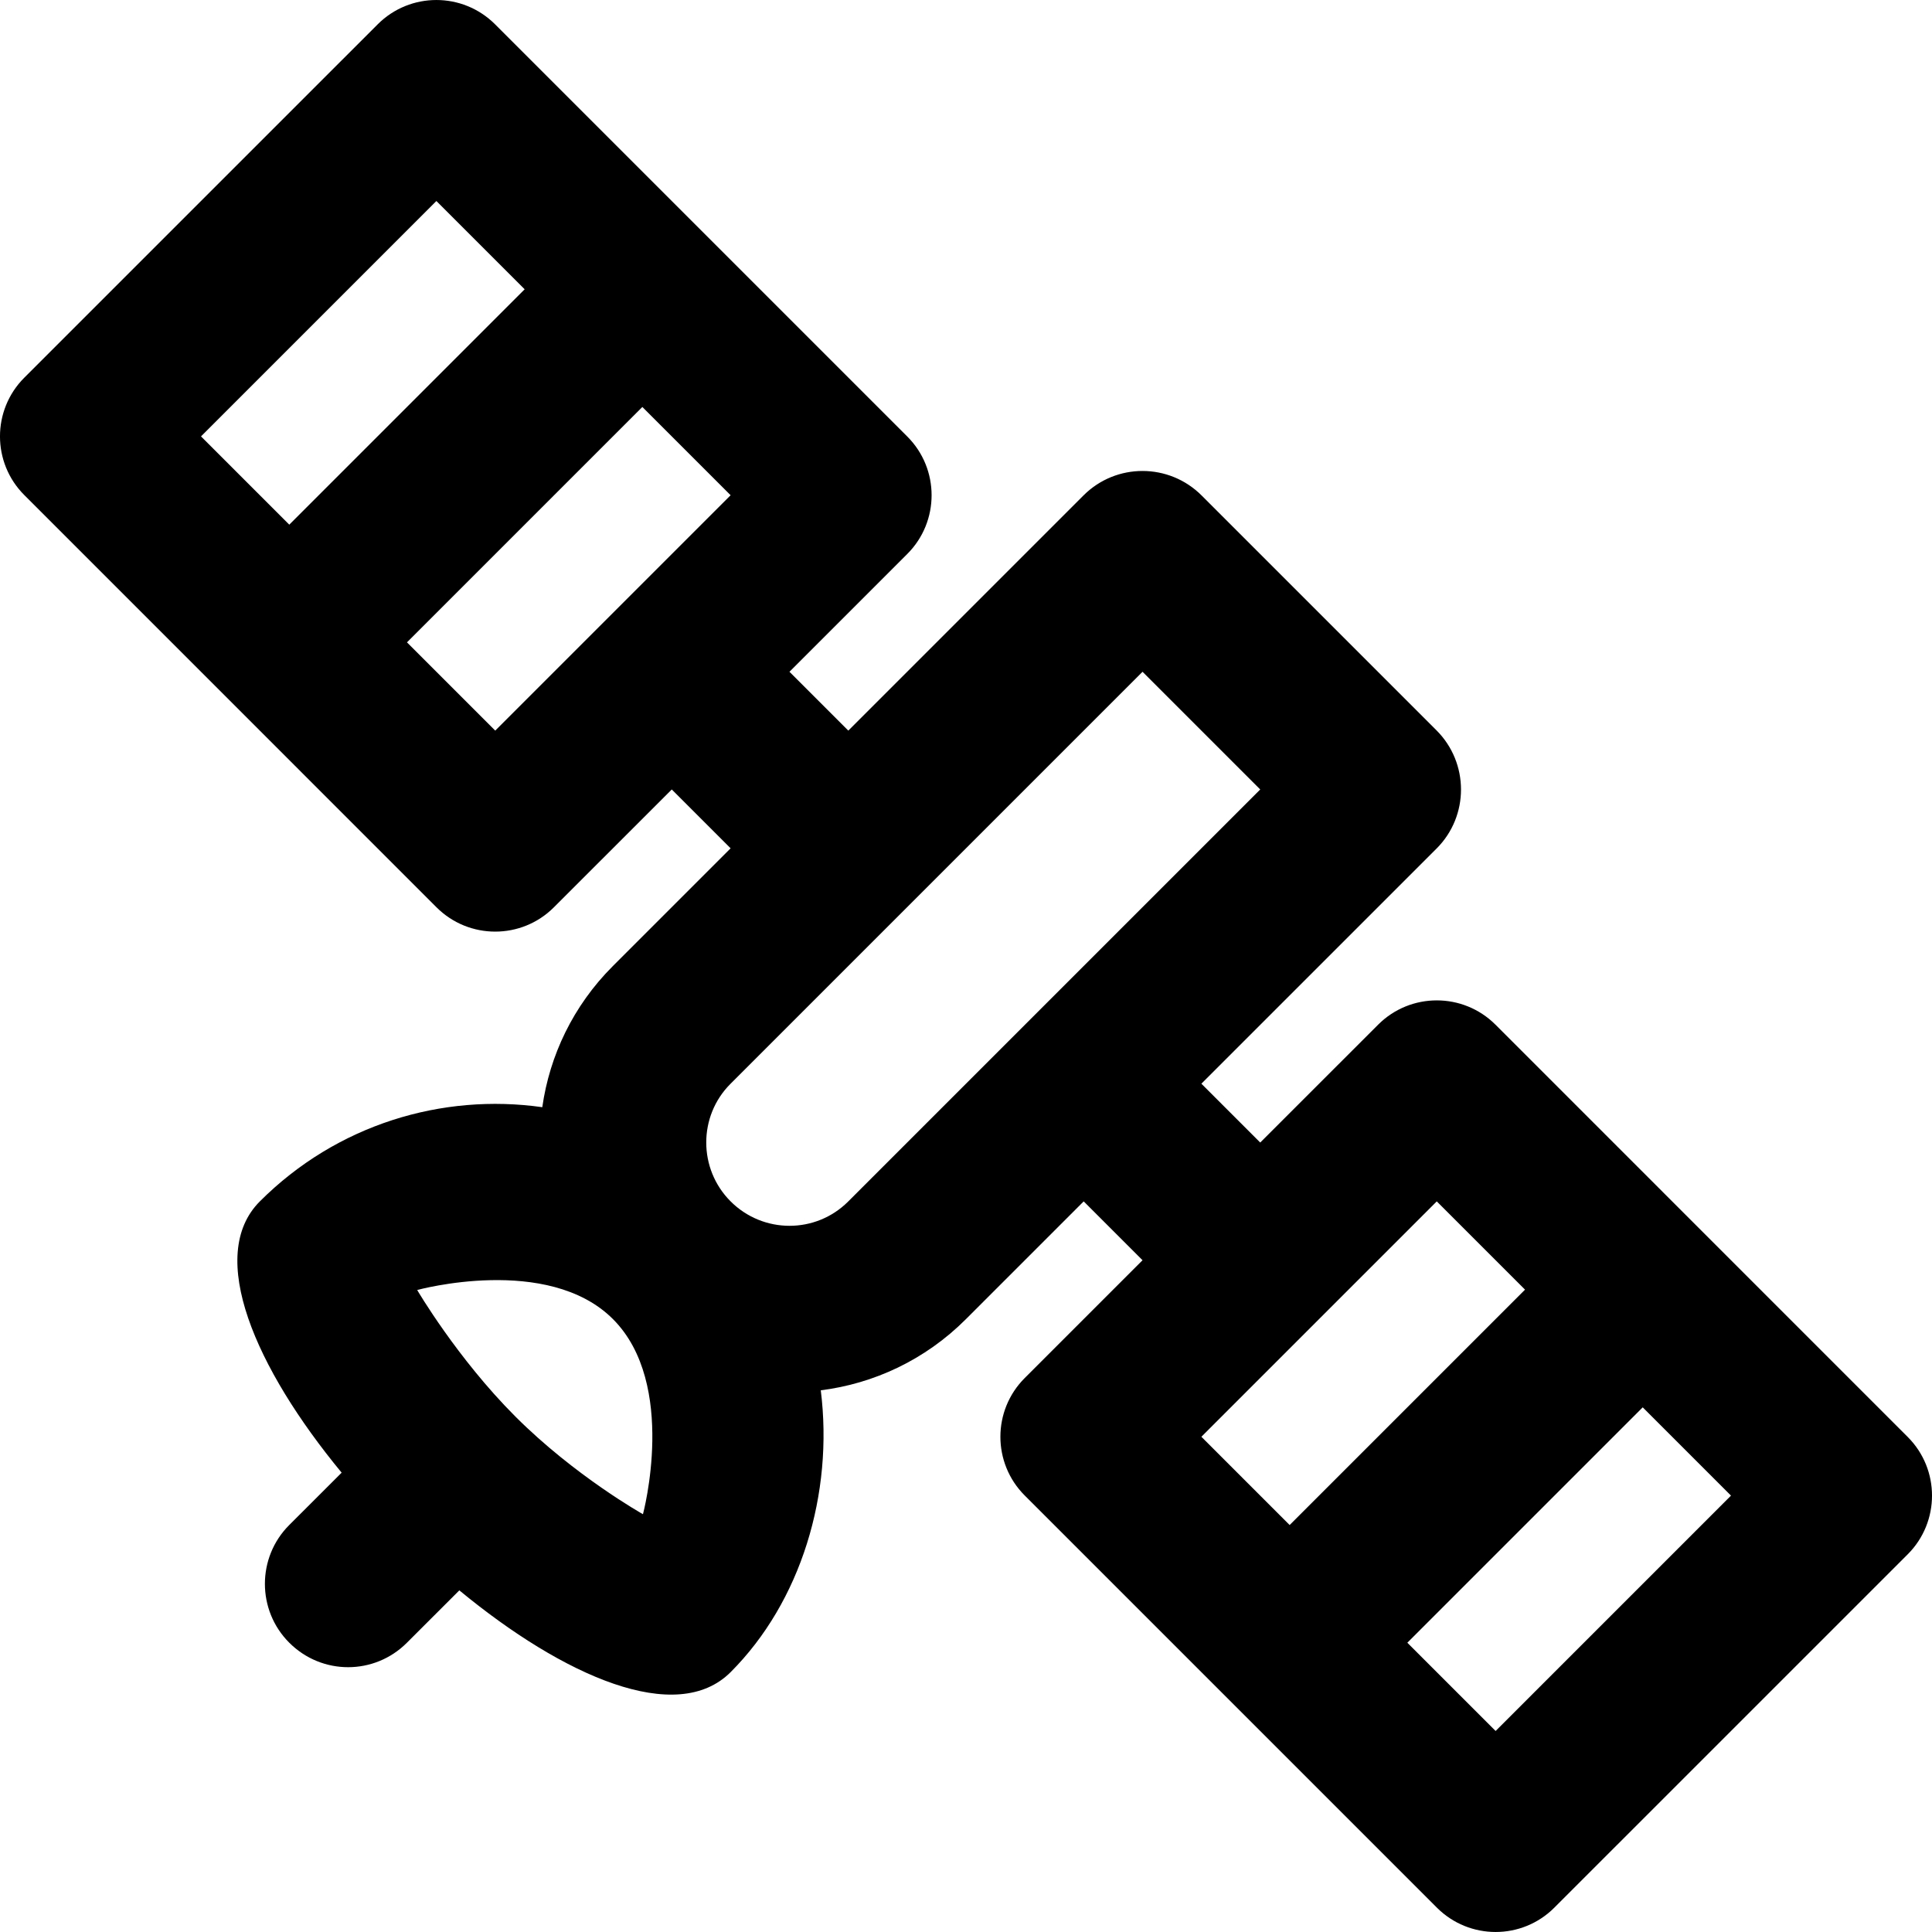 <?xml version="1.0" encoding="UTF-8"?>
<svg width="48px" height="48px" viewBox="0 0 48 48" version="1.1" xmlns="http://www.w3.org/2000/svg" xmlns:xlink="http://www.w3.org/1999/xlink">
    <!-- Generator: Sketch 43.2 (39069) - http://www.bohemiancoding.com/sketch -->
    <title>theicons.co/svg/transport-15</title>
    <desc>Created with Sketch.</desc>
    <defs></defs>
    <g id="The-Icons" stroke="none" stroke-width="1" fill="none" fill-rule="evenodd">
        <path d="M15.224,24.004 L18.152,21.076 L16.69,19.614 L13.761,22.542 C12.956,23.347 11.651,23.347 10.845,22.542 L0.604,12.3 C-0.202,11.495 -0.201,10.188 0.603,9.384 L9.384,0.604 C10.189,-0.201 11.494,-0.201 12.3,0.604 L22.542,10.846 C23.347,11.651 23.346,12.958 22.542,13.762 L19.614,16.69 L21.076,18.152 L26.92,12.308 C27.73,11.498 29.043,11.499 29.854,12.31 L35.69,18.146 C36.499,18.955 36.502,20.27 35.693,21.08 L29.848,26.924 L31.31,28.386 L34.239,25.458 C35.044,24.653 36.349,24.653 37.155,25.458 L47.396,35.7 C48.202,36.505 48.201,37.812 47.397,38.616 L38.616,47.396 C37.811,48.201 36.506,48.201 35.7,47.396 L25.458,37.154 C24.653,36.349 24.654,35.042 25.458,34.238 L28.386,31.31 L26.924,29.848 L23.996,32.776 C22.984,33.788 21.71,34.376 20.392,34.542 C20.713,37.109 19.901,39.795 18.152,41.544 C16.809,42.887 14.001,41.649 11.412,39.512 L10.109,40.814 C9.303,41.621 8,41.626 7.187,40.813 C6.379,40.006 6.381,38.694 7.185,37.89 L8.488,36.588 C6.351,33.999 5.112,31.191 6.456,29.848 C8.369,27.935 10.986,27.155 13.473,27.508 C13.655,26.226 14.238,24.99 15.224,24.004 Z M29.848,35.696 L35.696,29.848 L37.889,32.041 L32.041,37.889 L29.848,35.696 Z M37.158,43.006 L43.006,37.158 L40.813,34.965 L34.965,40.813 L37.158,43.006 Z M4.994,10.842 L10.842,4.994 L13.035,7.187 L7.187,13.035 L4.994,10.842 Z M12.304,18.152 L18.152,12.304 L15.959,10.111 L10.111,15.959 L12.304,18.152 Z M10.365,32.05 C10.365,32.05 11.358,33.747 12.805,35.194 C14.283,36.672 15.974,37.62 15.974,37.62 C15.974,37.62 16.843,34.387 15.228,32.772 C13.613,31.157 10.365,32.05 10.365,32.05 Z M18.152,29.848 C18.96,30.656 20.267,30.657 21.072,29.852 L31.31,19.614 L28.386,16.69 L18.148,26.928 C17.345,27.73 17.346,29.043 18.152,29.848 Z" id="Combined-Shape" fill="#000000"></path>
    </g>
</svg>